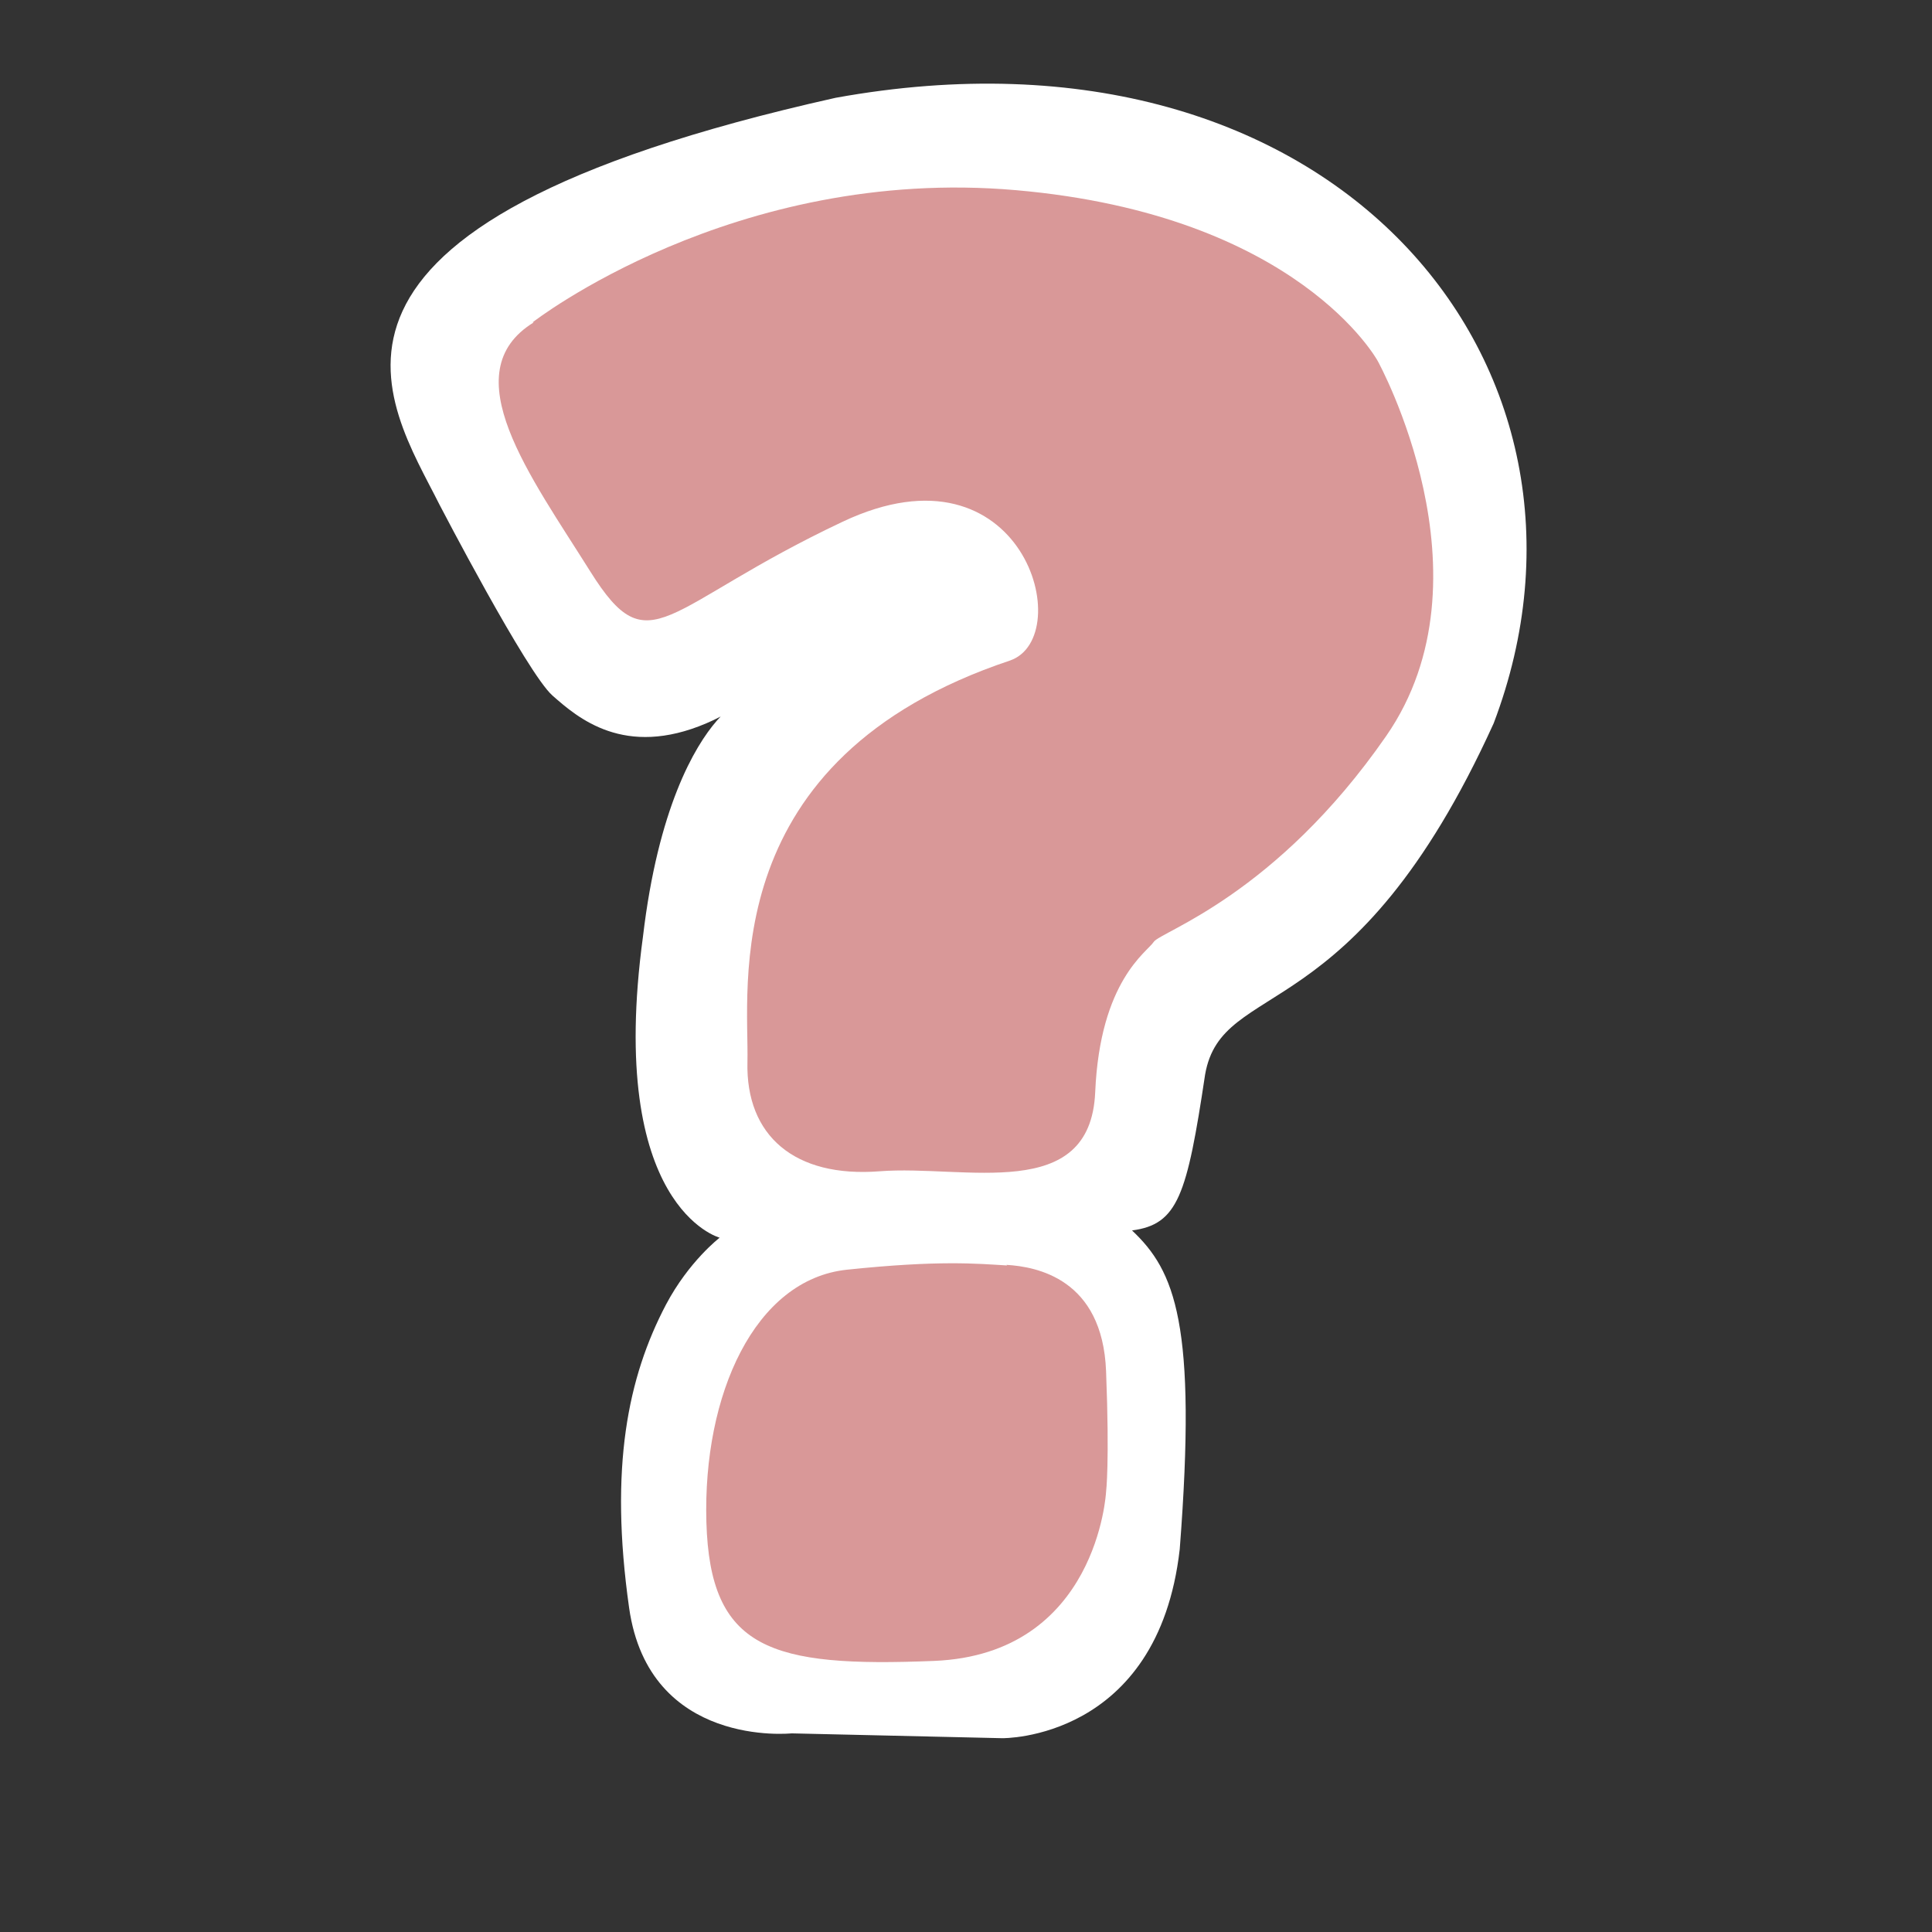 <?xml version="1.0" encoding="UTF-8"?><svg id="Complications" xmlns="http://www.w3.org/2000/svg" viewBox="0 0 32 32"><rect x="0" y="0" width="32" height="32" fill="#333333" stroke="none"/><defs><style>.cls-1{fill:#fff;}.cls-2{fill:#d99898;}</style></defs><g id="ic_pneumonia"><path class="cls-1" d="M7.28,8.36s1.45,2.79,1.87,3.16,1.19,1.04,2.55,.46-.55-.71-1.05,3.53c-.61,4.49,1.27,4.99,1.27,4.99,0,0-.51,.39-.89,1.11-.63,1.2-.94,2.69-.61,5.02s2.69,2.08,2.69,2.08l3.49,.08s2.58,.04,2.94-3.13c.29-3.74-.08-4.61-.79-5.28,.76-.1,.91-.58,1.21-2.58,.28-1.62,2.45-.69,4.78-5.82C26.98,6.08,22.11,.12,13.84,1.62,4.31,3.75,6.43,6.66,7.28,8.36Z"/><path class="cls-2" d="M8.82,5.34s3.33-2.6,8.01-2.19,5.99,2.83,5.99,2.83c0,0,1.97,3.57,.14,6.21s-3.74,3.24-3.85,3.41-.89,.64-.97,2.49-2.16,1.2-3.57,1.31-2.22-.59-2.19-1.81-.53-5.02,4.35-6.65c1.12-.39,.22-3.71-2.77-2.3s-3.19,2.41-4.18,.83-2.29-3.3-.94-4.13Z"/><path class="cls-2" d="M16.67,20.95c.5,.03,1.59,.23,1.65,1.76s0,2,0,2c0,0-.14,2.69-2.85,2.8s-3.71-.19-3.77-2.3,.8-4.02,2.33-4.18,2.15-.1,2.65-.07Z"/></g></svg>